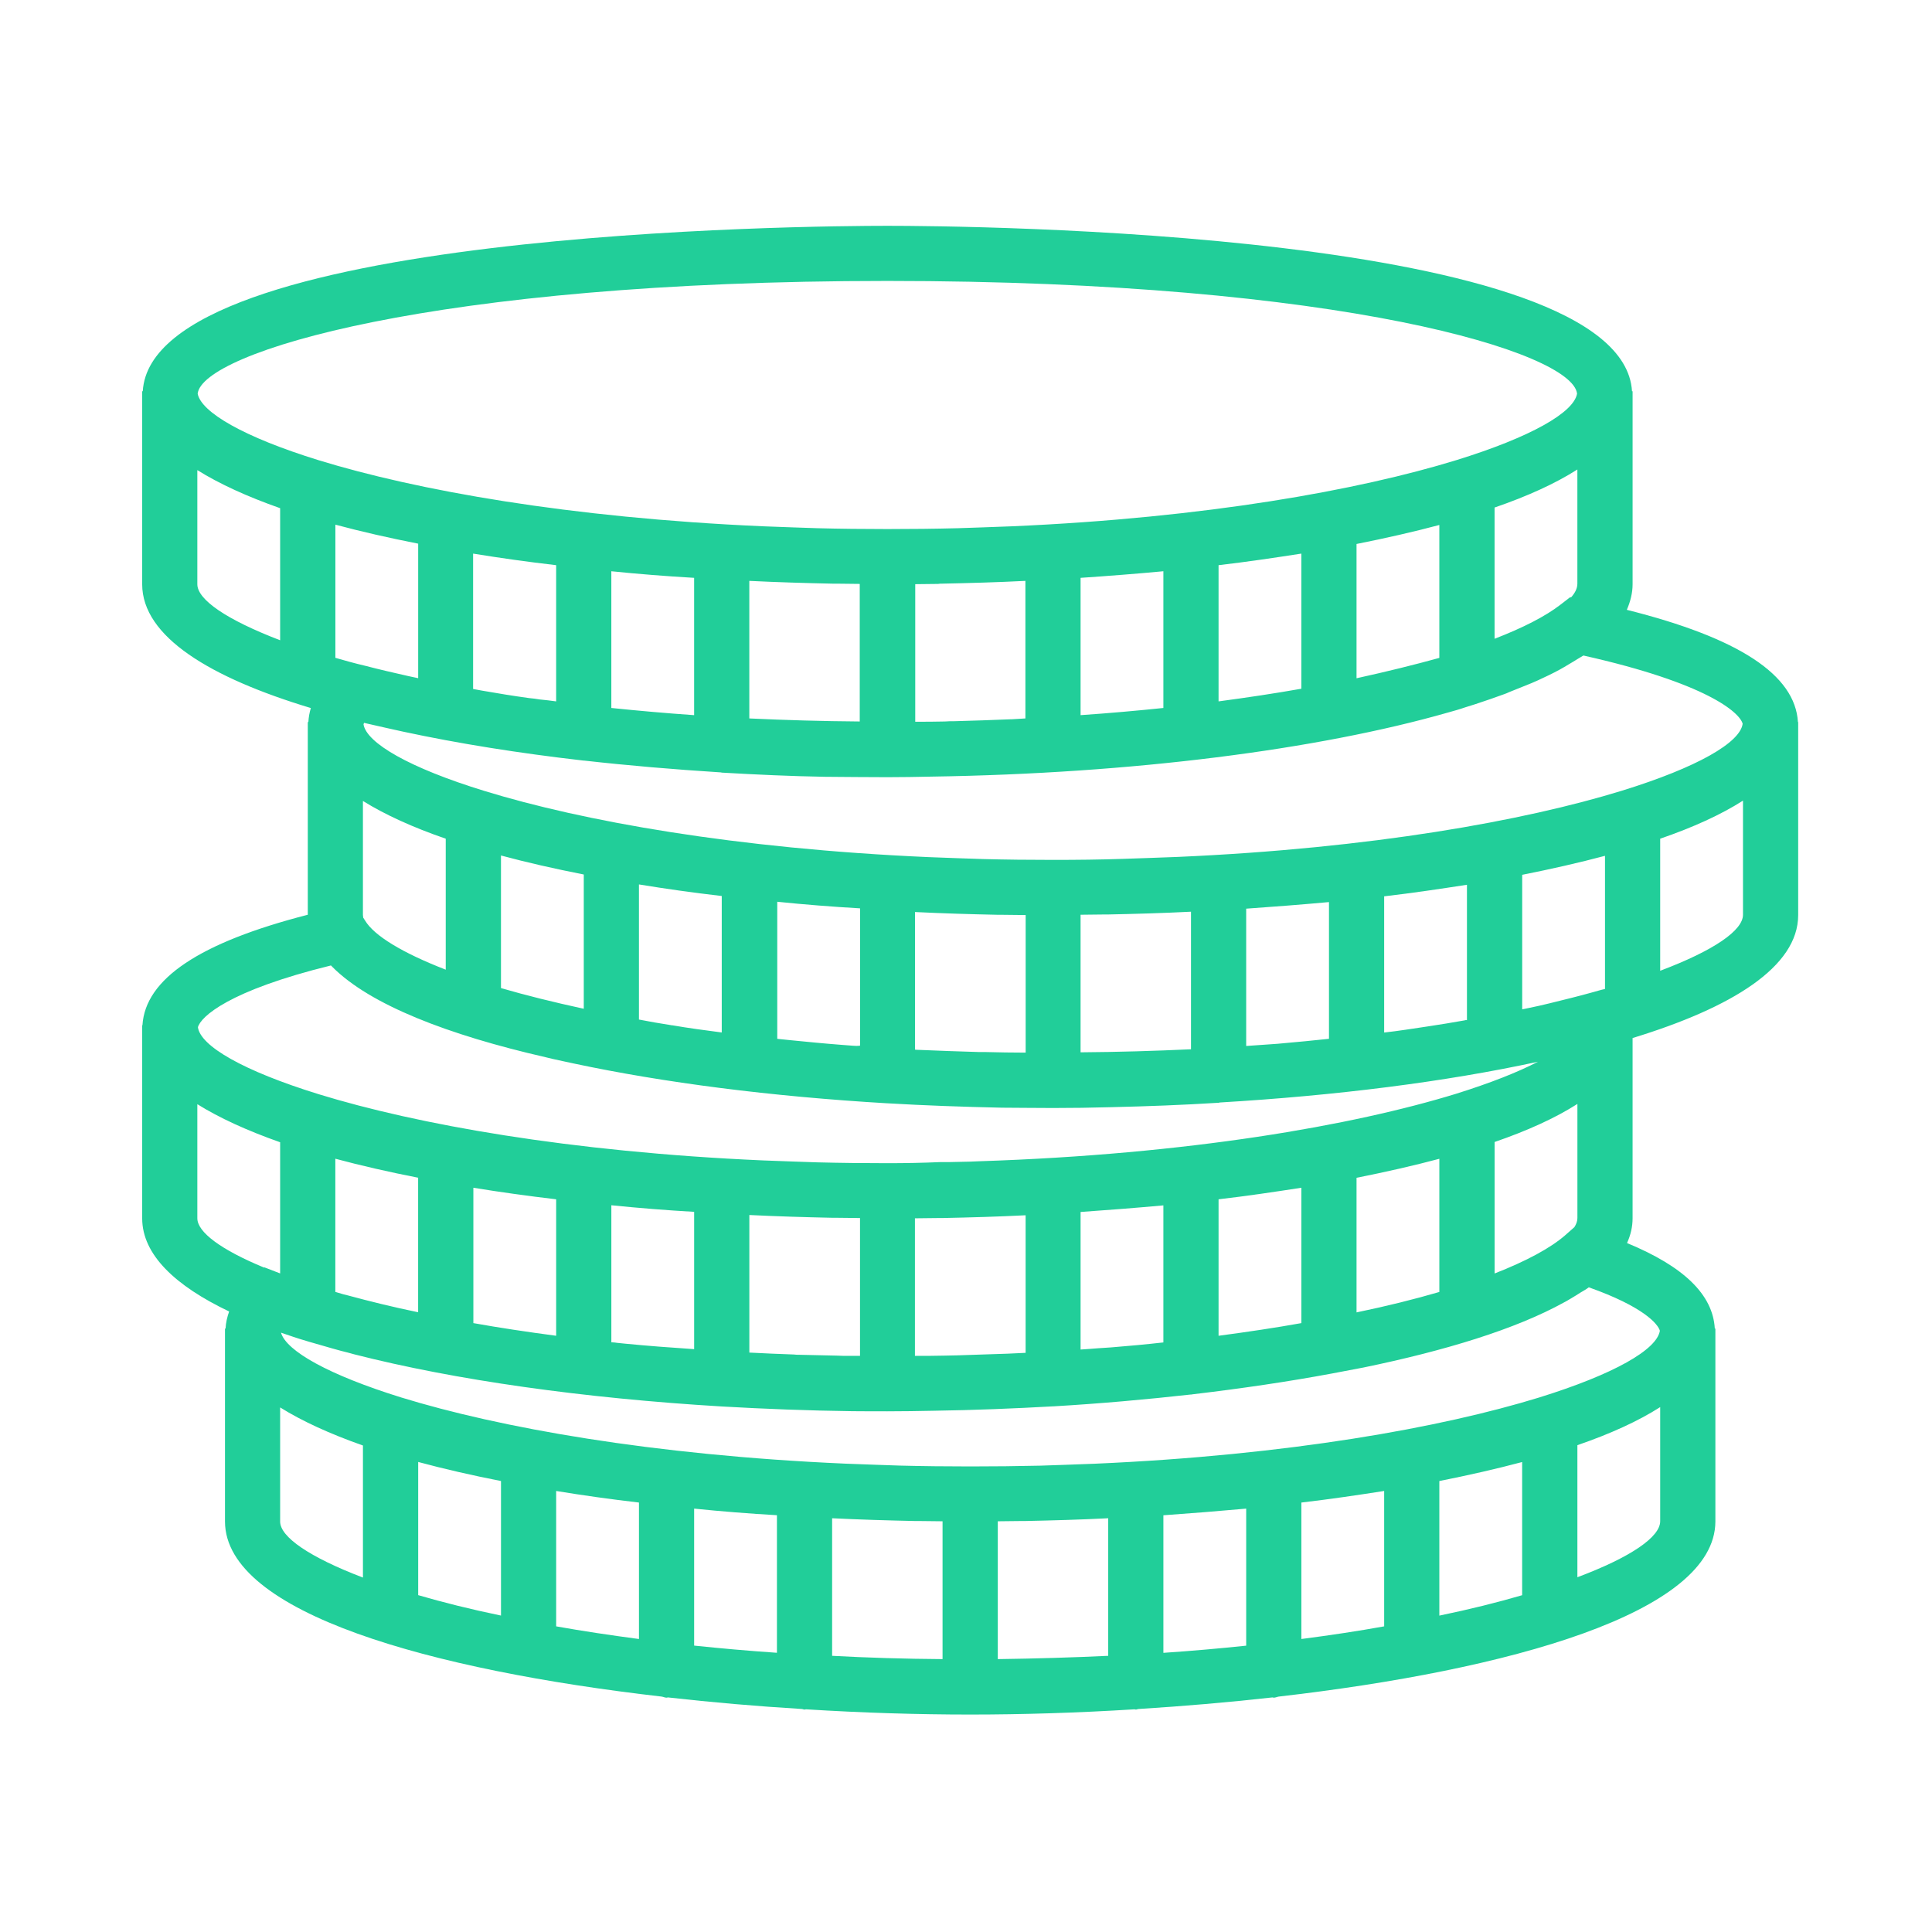 <?xml version="1.0" encoding="UTF-8"?>
<svg width="231px" height="231px" viewBox="0 0 231 231" version="1.1" xmlns="http://www.w3.org/2000/svg" xmlns:xlink="http://www.w3.org/1999/xlink">
    <!-- Generator: Sketch 50.2 (55047) - http://www.bohemiancoding.com/sketch -->
    <title>pic03</title>
    <desc>Created with Sketch.</desc>
    <defs></defs>
    <g id="pic03" stroke="none" stroke-width="1" fill="none" fill-rule="evenodd">
        <g id="np_coins_319864_21CE99" transform="translate(17, 27)" fill="#21CE99" fill-rule="nonzero">
            <path d="M197.97,59.334 C197.637,53.694 190.939,49.282 177.512,45.914 C177.938,44.925 178.201,43.905 178.201,42.855 L178.201,19.778 L178.131,19.778 C176.979,0.564 98.143,0 89.1,0 C80.058,0 1.222,0.564 0.07,19.778 L0,19.778 L0,20.203 L0,42.854 C0,49.12 8.121,54.025 20.164,57.657 C20.002,58.213 19.901,58.769 19.87,59.333 L19.801,59.333 L19.801,59.758 L19.801,82.372 C6.83,85.702 0.364,90.059 0.032,95.591 L0.001,95.591 L0.001,96.016 L0.001,118.667 C0.001,123.017 3.961,126.74 10.396,129.808 C10.164,130.464 10.001,131.159 9.97,131.855 L9.901,131.855 L9.901,132.28 L9.901,154.923 C9.932,165.902 34.651,172.693 62.107,175.852 C62.309,175.883 62.502,175.984 62.703,175.984 C62.773,175.984 62.804,175.953 62.865,175.953 C68.148,176.548 73.523,177.011 78.868,177.336 C78.968,177.336 79.069,177.405 79.2,177.405 C79.27,177.405 79.301,177.374 79.363,177.374 C86.13,177.799 92.797,178 99,178 C105.203,178 111.87,177.799 118.638,177.374 C118.708,177.374 118.739,177.405 118.8,177.405 C118.932,177.405 119.032,177.336 119.133,177.336 C124.447,177.003 129.822,176.548 135.135,175.953 C135.205,175.953 135.236,175.984 135.298,175.984 C135.499,175.984 135.692,175.883 135.893,175.852 C163.35,172.692 188.07,165.871 188.1,154.923 L188.1,131.847 L188.03,131.847 C187.798,127.791 184.333,124.43 177.535,121.626 C177.968,120.675 178.2,119.686 178.2,118.667 L178.2,97.113 C190.049,93.489 198,88.607 198,82.411 L198,59.334 L197.97,59.334 Z M171.24,119.725 L170.118,120.714 C168.37,122.228 165.501,123.781 161.703,125.264 L161.703,109.543 C165.632,108.191 168.966,106.676 171.603,104.992 L171.603,118.636 C171.603,118.999 171.472,119.362 171.24,119.725 L171.24,119.725 Z M97.445,135.053 C96.95,135.053 96.486,135.084 95.991,135.084 C94.8,135.115 93.617,135.115 92.394,135.115 L92.394,118.667 C93.284,118.667 94.212,118.636 95.132,118.636 L95.658,118.636 C98.992,118.566 102.295,118.473 105.628,118.304 L105.628,134.752 C104.932,134.782 104.213,134.821 103.486,134.852 C101.475,134.914 99.464,134.983 97.445,135.053 L97.445,135.053 Z M83.028,135.084 C81.512,135.053 80.027,135.014 78.504,134.983 C78.302,134.983 78.14,134.983 77.939,134.952 C76.16,134.883 74.342,134.821 72.595,134.721 L72.595,118.273 C75.897,118.435 79.231,118.535 82.564,118.605 L83.09,118.605 C84.011,118.605 84.908,118.636 85.828,118.636 L85.828,135.115 L83.918,135.115 C83.585,135.115 83.322,135.084 83.028,135.084 L83.028,135.084 Z M23.426,127.567 C23.326,127.536 23.225,127.497 23.094,127.466 L23.094,111.543 C26.164,112.37 29.498,113.127 32.994,113.815 L32.994,129.9 C29.954,129.274 27.154,128.578 24.61,127.891 C24.223,127.798 23.828,127.698 23.426,127.566 L23.426,127.567 Z M92.958,154.862 C93.878,154.862 94.776,154.893 95.696,154.893 L95.696,171.372 C91.14,171.341 86.716,171.209 82.493,170.978 L82.493,154.53 C85.796,154.692 89.129,154.792 92.463,154.862 L92.958,154.862 L92.958,154.862 Z M105.534,154.862 C108.868,154.792 112.17,154.7 115.504,154.53 L115.504,170.978 C111.281,171.179 106.857,171.31 102.301,171.372 L102.301,154.893 C103.191,154.893 104.119,154.862 105.039,154.862 L105.534,154.862 L105.534,154.862 Z M132.001,153.379 L132.001,169.765 C128.83,170.097 125.535,170.391 122.101,170.622 L122.101,154.174 C125.434,153.935 128.768,153.672 132.001,153.379 Z M138.598,152.652 C141.993,152.258 145.296,151.764 148.498,151.269 L148.498,167.455 C145.397,168.019 142.094,168.513 138.598,168.969 L138.598,152.652 Z M155.095,150.08 C158.591,149.384 161.925,148.627 164.995,147.808 L164.995,163.731 C162.056,164.589 158.762,165.415 155.095,166.172 L155.095,150.08 Z M42.901,150.08 L42.901,166.165 C39.235,165.407 35.94,164.581 33.001,163.723 L33.001,147.8 C36.064,148.627 39.397,149.392 42.901,150.079 L42.901,150.08 Z M49.498,151.269 C52.7,151.795 56.003,152.258 59.398,152.652 L59.398,168.969 C55.902,168.505 52.6,168.011 49.498,167.455 L49.498,151.269 Z M65.995,153.378 C69.228,153.711 72.562,153.973 75.895,154.167 L75.895,170.615 C72.461,170.383 69.167,170.089 65.995,169.757 L65.995,153.378 Z M57.813,133.662 C57.48,133.632 57.155,133.593 56.823,133.562 C56.591,133.531 56.358,133.492 56.096,133.492 L56.096,117.106 C59.328,117.438 62.662,117.701 65.996,117.894 L65.996,134.311 C63.227,134.126 60.489,133.925 57.813,133.662 L57.813,133.662 Z M49.498,116.395 L49.498,132.712 C46.002,132.249 42.7,131.754 39.598,131.198 L39.598,115.013 C42.8,115.538 46.103,115.994 49.498,116.395 Z M114.412,134.195 C113.685,134.265 112.958,134.296 112.2,134.358 L112.2,117.91 C115.534,117.678 118.867,117.415 122.1,117.122 L122.1,133.508 C120.051,133.74 117.978,133.933 115.828,134.103 C115.364,134.126 114.869,134.157 114.412,134.196 L114.412,134.195 Z M128.698,132.712 L128.698,116.395 C132.093,116.001 135.396,115.507 138.598,115.013 L138.598,131.198 C135.496,131.754 132.194,132.249 128.698,132.712 Z M145.195,113.823 C148.691,113.127 152.025,112.37 155.095,111.551 L155.095,127.474 C152.156,128.332 148.861,129.158 145.195,129.916 L145.195,113.823 Z M100.089,98.788 C97.614,98.719 95.17,98.626 92.795,98.526 C92.664,98.526 92.532,98.526 92.401,98.495 L92.401,82.047 C95.703,82.209 99.037,82.31 102.37,82.379 L102.896,82.379 C103.817,82.379 104.714,82.41 105.634,82.41 L105.634,98.858 C104.018,98.858 102.401,98.827 100.847,98.788 L100.089,98.788 L100.089,98.788 Z M23.1,51.654 L23.1,35.731 C26.171,36.558 29.504,37.315 33,38.003 L33,54.087 C32.606,53.987 32.173,53.925 31.778,53.825 C30.03,53.431 28.313,53.037 26.666,52.604 C25.405,52.311 24.253,51.986 23.1,51.654 L23.1,51.654 Z M83.057,42.785 C83.977,42.785 84.874,42.816 85.795,42.816 L85.795,59.264 C81.34,59.233 76.954,59.102 72.592,58.901 L72.592,42.453 C75.895,42.615 79.228,42.715 82.562,42.785 L83.057,42.785 L83.057,42.785 Z M95.633,42.785 C98.966,42.715 102.269,42.623 105.603,42.453 L105.603,58.901 C105.038,58.932 104.512,58.97 103.955,59.001 L103.824,59.001 C101.612,59.102 99.369,59.163 97.056,59.233 C96.693,59.233 96.329,59.233 95.996,59.264 C94.805,59.295 93.622,59.295 92.431,59.295 L92.431,42.847 C93.32,42.847 94.248,42.816 95.169,42.816 C95.3,42.785 95.463,42.785 95.633,42.785 L95.633,42.785 Z M170.841,44.43 L170.741,44.4 L169.55,45.319 C167.802,46.671 165.126,48.054 161.699,49.375 L161.699,33.684 C165.628,32.332 168.962,30.818 171.599,29.134 L171.599,42.777 C171.599,43.349 171.336,43.874 170.841,44.43 L170.841,44.43 Z M128.697,56.861 L128.697,40.575 C132.092,40.181 135.395,39.687 138.597,39.192 L138.597,55.347 C135.465,55.903 132.162,56.398 128.697,56.861 Z M145.194,54.095 L145.194,38.041 C148.69,37.346 152.024,36.589 155.094,35.77 L155.094,51.662 C152.124,52.481 148.829,53.3 145.194,54.096 L145.194,54.095 Z M122.1,41.302 L122.1,57.649 C118.898,57.981 115.595,58.275 112.2,58.507 L112.2,42.09 C115.533,41.865 118.867,41.603 122.1,41.302 Z M56.094,57.649 L56.094,41.302 C59.327,41.634 62.661,41.896 65.994,42.09 L65.994,58.507 C62.63,58.275 59.327,57.981 56.094,57.649 L56.094,57.649 Z M49.497,40.575 L49.497,56.861 C48.84,56.761 48.174,56.699 47.517,56.629 C47.092,56.56 46.689,56.498 46.264,56.467 C44.354,56.204 42.505,55.903 40.657,55.579 C40.293,55.509 39.93,55.447 39.566,55.378 L39.566,39.192 C42.799,39.718 46.102,40.181 49.497,40.575 L49.497,40.575 Z M84.975,98.032 C84.511,98.001 84.085,97.962 83.652,97.931 C81.541,97.769 79.491,97.568 77.48,97.367 C77.055,97.336 76.621,97.267 76.196,97.236 C76.095,97.236 76.034,97.205 75.933,97.205 L75.933,80.819 C79.166,81.151 82.5,81.414 85.833,81.607 L85.833,98.024 C85.531,98.063 85.238,98.063 84.975,98.032 L84.975,98.032 Z M63.155,95.56 C61.832,95.359 60.61,95.135 59.396,94.903 L59.396,78.748 C62.598,79.274 65.901,79.737 69.296,80.131 L69.296,96.448 C67.285,96.185 65.305,95.923 63.387,95.59 C63.325,95.59 63.256,95.59 63.155,95.56 L63.155,95.56 Z M52.799,77.559 L52.799,93.613 C49.171,92.825 45.838,91.998 42.899,91.14 L42.899,75.287 C45.961,76.114 49.295,76.871 52.799,77.559 Z M36.294,73.279 L36.294,88.939 C31.111,86.93 27.747,84.883 26.656,83.075 L26.424,82.712 C26.432,82.604 26.393,82.503 26.393,82.41 L26.393,68.767 C29.039,70.413 32.372,71.927 36.293,73.279 L36.294,73.279 Z M115.432,82.341 C118.766,82.271 122.068,82.178 125.402,82.008 L125.402,98.456 C121.078,98.657 116.654,98.789 112.199,98.82 L112.199,82.372 C113.089,82.372 114.017,82.341 114.937,82.341 L115.432,82.341 L115.432,82.341 Z M158.103,95.003 C156.649,95.266 155.203,95.497 153.679,95.729 C152.82,95.861 151.931,95.992 151.042,96.123 C150.214,96.255 149.325,96.355 148.497,96.455 L148.497,80.17 C151.892,79.776 155.195,79.281 158.397,78.787 L158.397,94.972 C158.296,94.964 158.196,94.964 158.103,95.003 L158.103,95.003 Z M135.759,97.8 C134.537,97.9 133.253,97.962 132,98.062 L132,81.645 C135.334,81.414 138.667,81.151 141.9,80.857 L141.9,97.205 C139.99,97.406 138.071,97.599 136.091,97.769 C135.991,97.769 135.859,97.8 135.759,97.8 L135.759,97.8 Z M173.448,91.635 C171.801,92.098 170.053,92.523 168.297,92.956 C167.469,93.157 166.65,93.35 165.791,93.52 C165.528,93.589 165.265,93.62 165.002,93.682 L165.002,77.597 C168.498,76.902 171.832,76.145 174.902,75.326 L174.902,91.249 C174.438,91.341 173.943,91.504 173.448,91.635 L173.448,91.635 Z M191.361,59.535 C191.067,61.776 185.986,64.742 176.905,67.547 C165.227,71.139 146.974,74.438 123.81,75.458 C122.619,75.489 121.435,75.558 120.244,75.589 C119.254,75.62 118.264,75.659 117.274,75.69 C114.544,75.783 111.767,75.813 108.898,75.813 C106.028,75.813 103.252,75.783 100.552,75.713 C99.562,75.682 98.572,75.643 97.582,75.613 C96.36,75.582 95.208,75.512 94.017,75.481 C70.853,74.461 52.599,71.163 40.921,67.57 C31.911,64.804 26.86,61.838 26.466,59.628 C26.466,59.559 26.497,59.497 26.535,59.427 C26.767,59.497 26.999,59.528 27.231,59.59 C28.515,59.883 29.838,60.184 31.191,60.478 C37.758,61.892 45.02,63.051 52.769,63.939 L52.839,63.939 C58.122,64.534 63.597,64.998 69.205,65.353 C69.236,65.353 69.274,65.384 69.336,65.384 L69.406,65.384 C73.466,65.616 77.558,65.809 81.68,65.878 C84.178,65.894 86.692,65.925 89.098,65.925 C90.846,65.925 92.593,65.894 94.411,65.855 C118.403,65.492 140.608,62.626 156.084,58.207 C156.811,58.006 157.5,57.813 158.165,57.581 C158.59,57.449 159.023,57.318 159.418,57.187 C160.609,56.793 161.761,56.399 162.852,55.997 C163.053,55.927 163.215,55.866 163.416,55.765 C164.337,55.402 165.234,55.039 166.124,54.676 C166.386,54.575 166.619,54.444 166.881,54.344 C167.802,53.919 168.66,53.517 169.488,53.061 C169.851,52.86 170.184,52.667 170.509,52.466 C170.903,52.235 171.298,52.003 171.661,51.771 C171.862,51.64 172.125,51.508 172.319,51.377 C187.076,54.684 190.997,58.183 191.361,59.535 L191.361,59.535 Z M89.098,6.59 C143.516,6.59 171.036,15.158 171.561,20.072 C171.167,22.312 166.085,25.248 157.136,28.014 C145.457,31.606 127.205,34.905 104.041,35.925 C102.85,35.956 101.666,36.025 100.475,36.056 C99.485,36.087 98.495,36.125 97.505,36.156 C94.744,36.226 91.967,36.257 89.098,36.257 C86.228,36.257 83.452,36.226 80.752,36.156 C79.762,36.125 78.772,36.087 77.782,36.056 C76.56,36.025 75.408,35.956 74.217,35.925 C51.013,34.905 32.768,31.614 21.082,28.021 C12.11,25.248 7.059,22.281 6.634,20.072 C7.16,15.166 34.678,6.59 89.097,6.59 L89.098,6.59 Z M6.595,42.855 L6.595,29.211 C9.233,30.857 12.566,32.379 16.495,33.762 L16.495,49.553 C10.099,47.104 6.595,44.701 6.595,42.855 L6.595,42.855 Z M22.567,88.437 C22.636,88.506 22.698,88.537 22.729,88.599 C27.254,93.149 36.589,96.742 48.238,99.407 C48.5,99.477 48.802,99.538 49.065,99.608 C49.924,99.809 50.782,99.971 51.672,100.172 C62.36,102.443 75.139,104.097 89.06,104.915 L89.091,104.915 C93.546,105.178 98.132,105.34 102.788,105.441 C104.869,105.448 106.919,105.479 108.899,105.479 C111.172,105.479 113.516,105.448 115.898,105.379 C120.222,105.278 124.476,105.116 128.668,104.854 L128.699,104.854 C128.73,104.854 128.768,104.854 128.799,104.823 C142.76,103.996 155.822,102.35 166.883,99.948 C164.477,101.199 161.205,102.49 157.114,103.772 C144.77,107.565 125.101,111.027 100.088,111.845 C99.33,111.876 98.603,111.915 97.845,111.915 C97.017,111.946 96.229,111.946 95.401,111.946 C93.32,112.039 91.24,112.077 89.097,112.077 C86.228,112.077 83.451,112.046 80.752,111.977 C79.762,111.946 78.772,111.907 77.782,111.876 C76.56,111.845 75.408,111.776 74.217,111.745 C51.052,110.725 32.799,107.426 21.121,103.834 C12.048,101.029 6.967,98.063 6.665,95.822 C6.998,94.571 10.324,91.442 22.567,88.436 L22.567,88.437 Z M6.595,118.667 L6.595,105.023 C9.233,106.669 12.566,108.191 16.495,109.574 L16.495,125.257 L14.616,124.531 L14.585,124.562 C9.403,122.422 6.595,120.313 6.595,118.667 L6.595,118.667 Z M16.495,154.924 L16.495,141.28 C19.133,142.926 22.466,144.448 26.395,145.831 L26.395,161.622 C19.999,159.181 16.495,156.77 16.495,154.924 L16.495,154.924 Z M171.601,161.583 L171.601,145.792 C175.53,144.44 178.863,142.926 181.501,141.241 L181.501,154.885 C181.501,156.77 177.997,159.18 171.601,161.583 Z M181.462,132.118 C181.098,134.359 176.048,137.294 167.006,140.099 C155.328,143.691 137.075,146.99 113.911,148.01 C112.72,148.041 111.536,148.111 110.345,148.141 C109.355,148.172 108.365,148.211 107.375,148.242 C104.645,148.304 101.868,148.335 98.999,148.335 C96.129,148.335 93.353,148.304 90.615,148.234 C89.625,148.203 88.635,148.165 87.676,148.134 C86.453,148.103 85.27,148.033 84.079,148.002 C60.915,146.983 42.661,143.684 30.983,140.091 C22.275,137.387 17.224,134.521 16.597,132.342 C17.587,132.675 18.608,133.038 19.637,133.331 C19.738,133.362 19.838,133.401 19.97,133.432 C20.859,133.694 21.787,133.957 22.708,134.22 C23.071,134.32 23.404,134.421 23.767,134.513 C24.293,134.645 24.827,134.776 25.384,134.938 C37.395,138.005 52.739,140.176 69.308,141.165 C74.42,141.459 79.633,141.659 84.916,141.729 C86.331,141.744 87.747,141.744 89.1,141.744 C90.918,141.744 92.797,141.714 94.677,141.675 C99.495,141.605 104.244,141.412 108.9,141.15 L108.931,141.15 L108.962,141.15 C114.608,140.817 120.115,140.323 125.367,139.736 L125.437,139.736 C125.506,139.736 125.568,139.705 125.638,139.705 C131.508,139.01 137.054,138.191 142.205,137.233 C143.264,137.032 144.316,136.839 145.337,136.638 C145.569,136.607 145.801,136.537 146.033,136.506 C155.771,134.498 164.217,131.925 169.995,128.727 C170.328,128.564 170.622,128.364 170.916,128.201 C171.279,127.969 171.643,127.776 171.975,127.545 C172.308,127.344 172.671,127.151 172.965,126.919 C179.454,129.213 181.241,131.291 181.465,132.118 L181.462,132.118 Z M181.501,89.07 L181.501,73.279 C185.43,71.927 188.763,70.412 191.401,68.728 L191.401,82.372 C191.401,84.257 187.897,86.659 181.501,89.07 Z" id="Shape"></path>
        </g>
    </g>
</svg>
